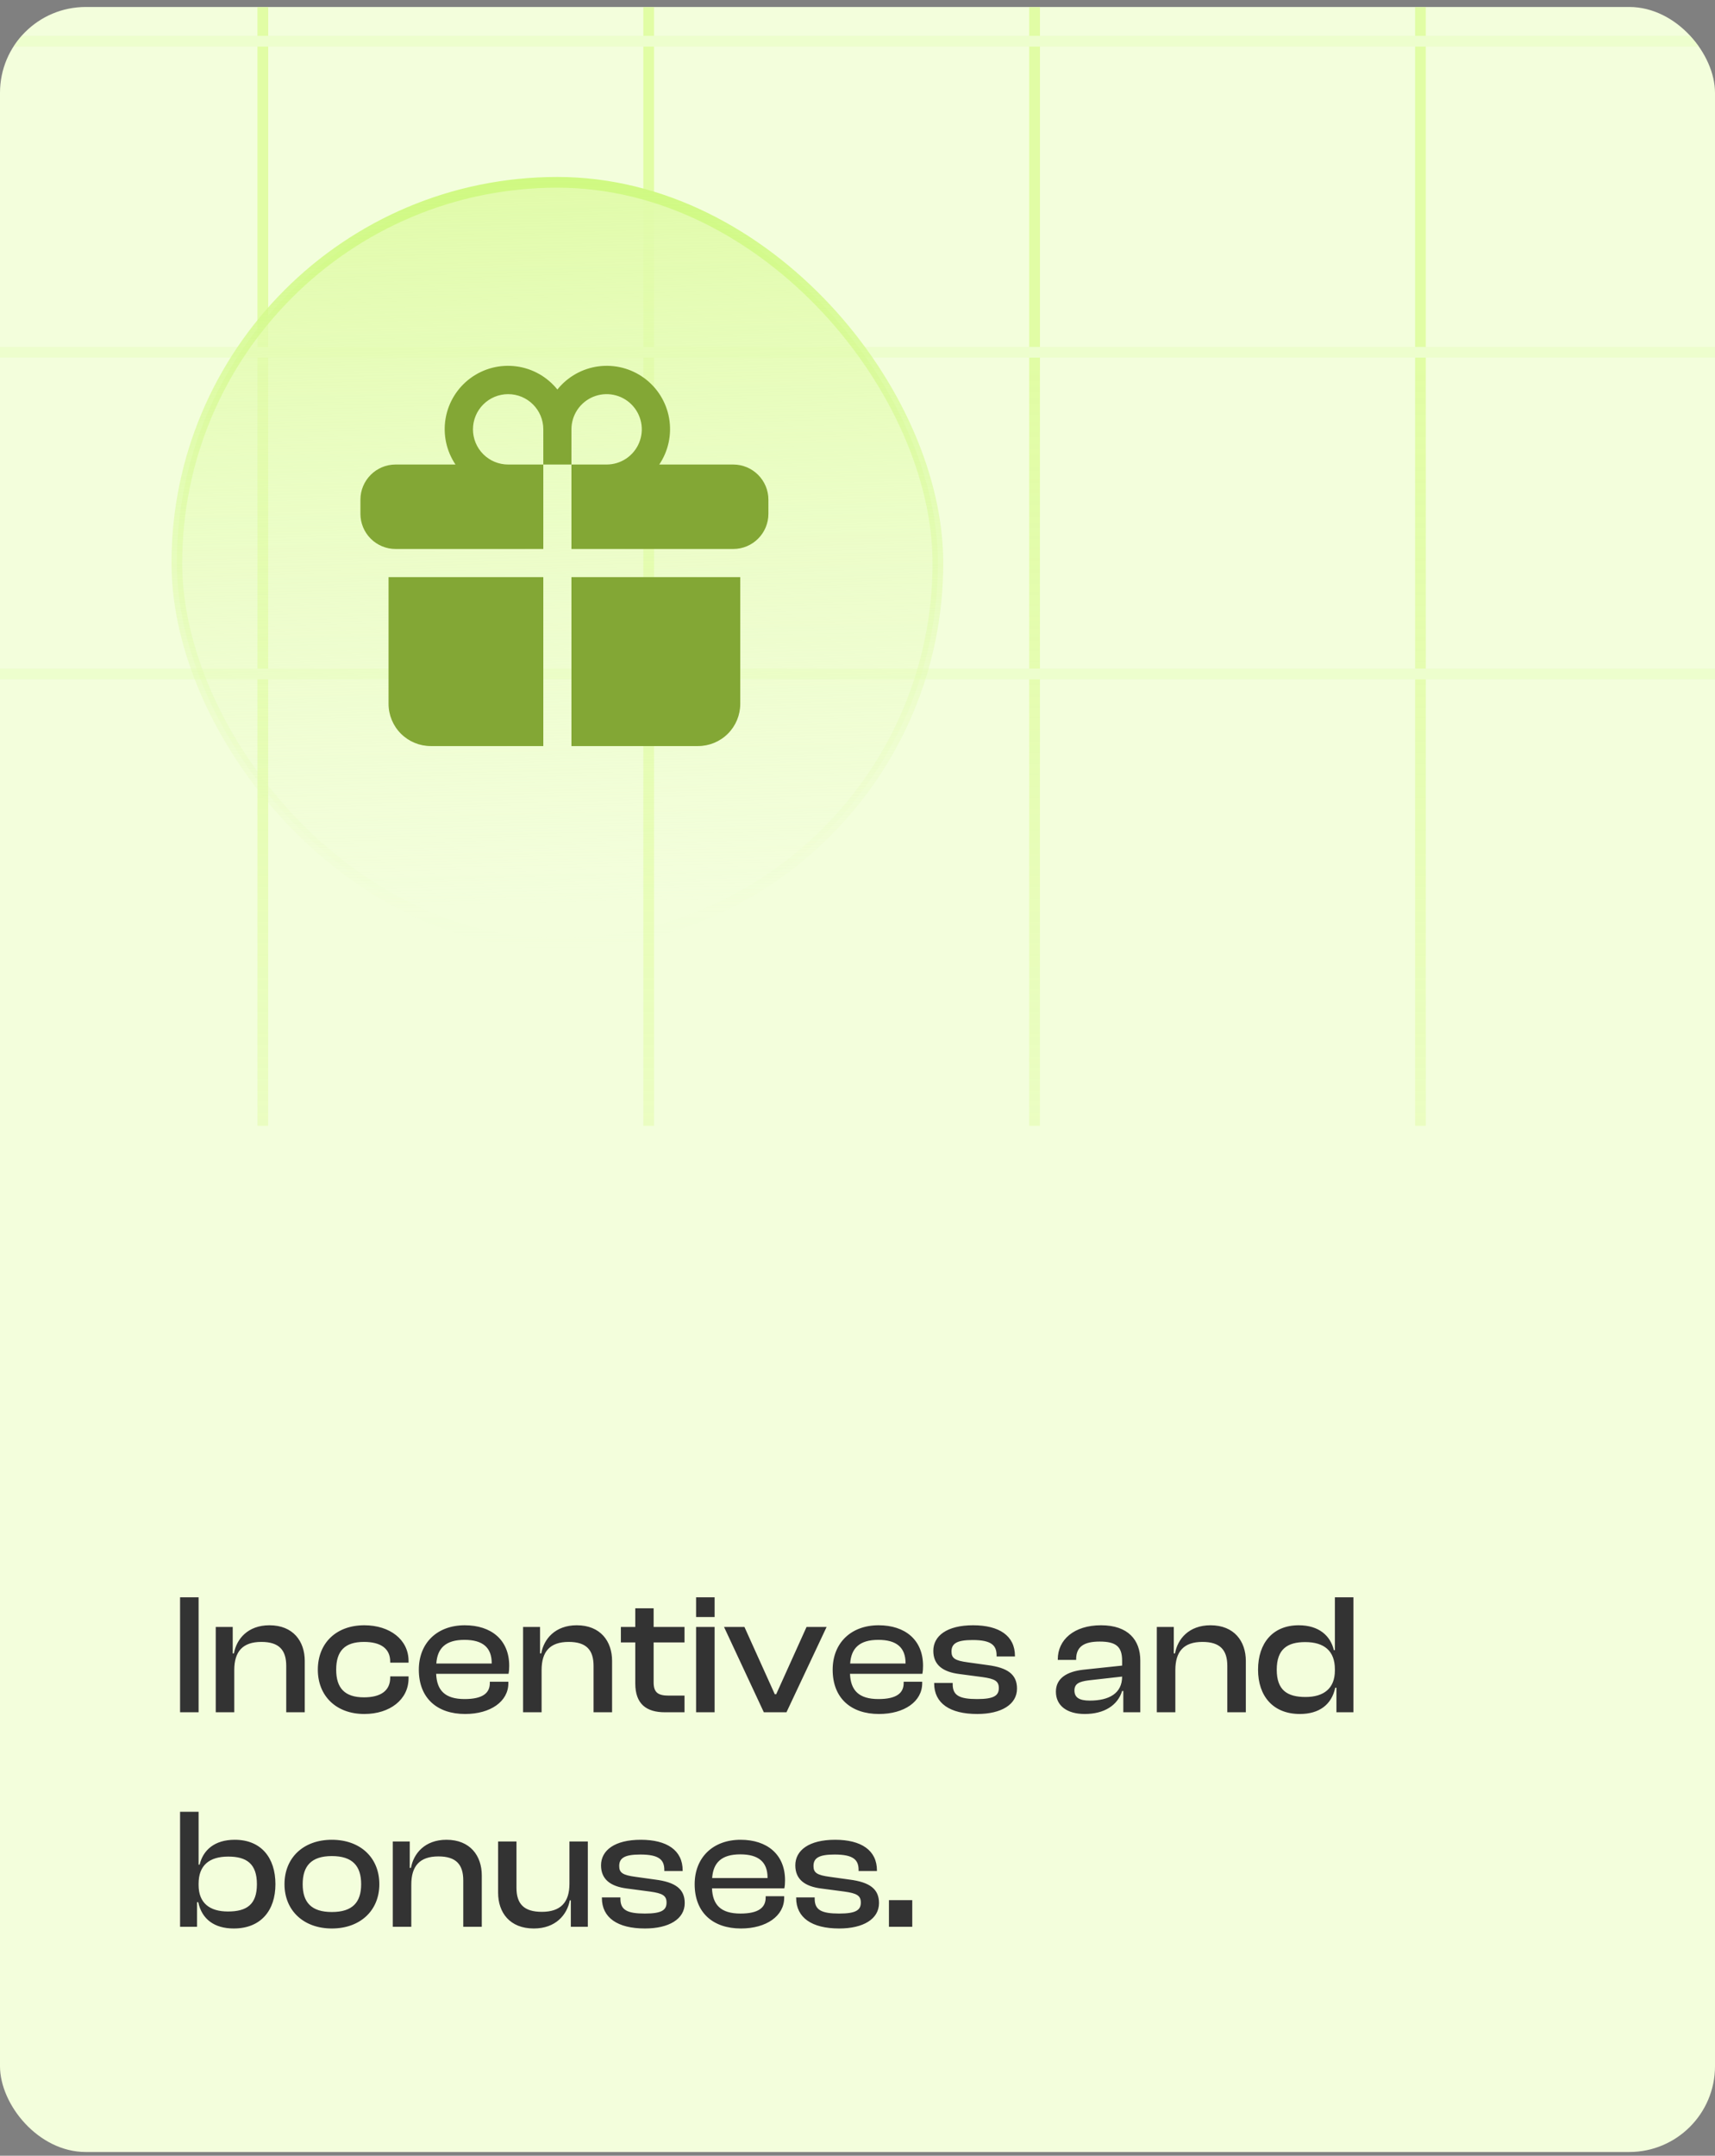 <svg width="160" height="201" viewBox="0 0 160 201" fill="none" xmlns="http://www.w3.org/2000/svg">
<rect x="0" y="0" width="160" height="201" fill="#808080" stroke="none"/>
<g clip-path="url(#clip0_51_1940)">
<rect y="0.651" width="160" height="200" rx="8" fill="#F3FEDC"/>
<path d="M18.528 159.651V148.931H16.8V159.651H18.528ZM21.856 159.651V155.715C21.856 153.987 22.64 153.091 24.384 153.091C26.032 153.091 26.704 153.843 26.704 155.331V159.651H28.432V154.867C28.432 153.027 27.344 151.539 25.136 151.539C23.12 151.539 22.064 152.819 21.824 154.163H21.712V151.699H20.128V159.651H21.856ZM33.988 159.811C36.372 159.811 38.116 158.467 38.116 156.483V156.307H36.404V156.419C36.404 157.651 35.508 158.259 33.956 158.259C32.164 158.259 31.364 157.395 31.364 155.683C31.364 153.939 32.164 153.091 33.956 153.091C35.508 153.091 36.404 153.699 36.404 154.931V155.027H38.116V154.867C38.116 152.883 36.372 151.539 33.988 151.539C31.364 151.539 29.652 153.203 29.652 155.683C29.652 158.131 31.364 159.811 33.988 159.811ZM43.394 159.811C45.762 159.811 47.426 158.643 47.426 156.947V156.803H45.698V156.931C45.698 157.875 45.01 158.419 43.346 158.419C41.506 158.419 40.754 157.603 40.69 156.067H47.442C47.49 155.827 47.506 155.603 47.506 155.315C47.506 152.899 45.826 151.539 43.362 151.539C40.77 151.539 39.074 153.203 39.074 155.683C39.074 158.339 40.786 159.811 43.394 159.811ZM43.33 152.899C45.026 152.899 45.874 153.603 45.874 155.075V155.107H40.706C40.802 153.683 41.57 152.899 43.33 152.899ZM50.528 159.651V155.715C50.528 153.987 51.312 153.091 53.056 153.091C54.704 153.091 55.376 153.843 55.376 155.331V159.651H57.104V154.867C57.104 153.027 56.016 151.539 53.808 151.539C51.792 151.539 50.736 152.819 50.496 154.163H50.384V151.699H48.8V159.651H50.528ZM63.86 159.651V158.099H62.42C61.428 158.099 60.98 157.843 60.98 156.867V153.139H63.86V151.699H60.98V149.955H59.268V151.699H57.924V153.139H59.268V156.963C59.268 158.899 60.324 159.651 62.036 159.651H63.86ZM66.669 150.771V148.931H64.941V150.771H66.669ZM66.669 159.651V151.699H64.941V159.651H66.669ZM73.373 159.651L77.117 151.699H75.245L72.413 157.971H72.285L69.453 151.699H67.549L71.261 159.651H73.373ZM82.003 159.811C84.371 159.811 86.035 158.643 86.035 156.947V156.803H84.307V156.931C84.307 157.875 83.619 158.419 81.955 158.419C80.115 158.419 79.363 157.603 79.299 156.067H86.051C86.099 155.827 86.115 155.603 86.115 155.315C86.115 152.899 84.435 151.539 81.971 151.539C79.379 151.539 77.683 153.203 77.683 155.683C77.683 158.339 79.395 159.811 82.003 159.811ZM81.939 152.899C83.635 152.899 84.483 153.603 84.483 155.075V155.107H79.315C79.411 153.683 80.179 152.899 81.939 152.899ZM91.169 159.811C93.409 159.811 94.881 158.931 94.881 157.443C94.881 156.131 94.017 155.491 92.129 155.251L90.289 154.995C89.089 154.835 88.769 154.611 88.769 153.987C88.769 153.235 89.281 152.915 90.737 152.915C92.497 152.915 92.977 153.411 92.977 154.355V154.451H94.689V154.403C94.689 152.515 93.217 151.539 90.785 151.539C88.337 151.539 87.073 152.531 87.073 153.923C87.073 155.251 87.985 155.891 89.489 156.083L91.665 156.371C92.801 156.531 93.185 156.739 93.185 157.395C93.185 158.099 92.721 158.419 91.169 158.419C89.505 158.419 88.881 158.083 88.881 157.043V156.915H87.153V156.963C87.153 158.803 88.609 159.811 91.169 159.811ZM101.199 159.811C103.007 159.811 104.271 159.011 104.687 157.667H104.799V159.651H106.383V154.819C106.383 152.915 105.247 151.539 102.719 151.539C100.191 151.539 98.686 152.899 98.686 154.707V154.771H100.399V154.707C100.399 153.539 101.119 153.059 102.591 153.059C104.111 153.059 104.687 153.523 104.687 154.835V155.299L101.071 155.683C99.502 155.859 98.51 156.499 98.51 157.731C98.51 159.043 99.55 159.811 101.199 159.811ZM100.239 157.619C100.239 156.995 100.671 156.787 101.567 156.675L104.687 156.323C104.687 157.891 103.471 158.563 101.663 158.563C100.671 158.563 100.239 158.259 100.239 157.619ZM109.653 159.651V155.715C109.653 153.987 110.437 153.091 112.181 153.091C113.829 153.091 114.501 153.843 114.501 155.331V159.651H116.229V154.867C116.229 153.027 115.141 151.539 112.933 151.539C110.917 151.539 109.861 152.819 109.621 154.163H109.509V151.699H107.925V159.651H109.653ZM121.273 159.811C123.065 159.811 124.233 158.947 124.569 157.363H124.681V159.651H126.265V148.931H124.537V153.859H124.441C124.121 152.515 123.049 151.539 121.161 151.539C118.745 151.539 117.369 153.203 117.369 155.683C117.369 158.131 118.761 159.811 121.273 159.811ZM119.113 155.683C119.113 153.763 120.105 153.107 121.769 153.107C123.545 153.107 124.537 153.939 124.537 155.635V155.763C124.537 157.427 123.497 158.227 121.801 158.227C120.089 158.227 119.113 157.587 119.113 155.683ZM18.384 179.651V177.363H18.496C18.832 178.947 20 179.811 21.808 179.811C24.336 179.811 25.696 178.131 25.696 175.683C25.696 173.203 24.352 171.539 21.904 171.539C20 171.539 18.944 172.515 18.624 173.859H18.528V168.931H16.8V179.651H18.384ZM18.528 175.763V175.635C18.528 173.939 19.504 173.107 21.296 173.107C22.992 173.107 23.968 173.763 23.968 175.683C23.968 177.587 23.008 178.227 21.264 178.227C19.552 178.227 18.528 177.427 18.528 175.763ZM30.958 179.811C33.614 179.811 35.39 178.131 35.39 175.683C35.39 173.203 33.614 171.539 30.958 171.539C28.318 171.539 26.542 173.203 26.542 175.683C26.542 178.131 28.318 179.811 30.958 179.811ZM30.958 178.275C29.038 178.275 28.238 177.363 28.238 175.683C28.238 173.987 29.038 173.059 30.958 173.059C32.894 173.059 33.694 173.987 33.694 175.683C33.694 177.363 32.894 178.275 30.958 178.275ZM38.372 179.651V175.715C38.372 173.987 39.156 173.091 40.9 173.091C42.548 173.091 43.22 173.843 43.22 175.331V179.651H44.948V174.867C44.948 173.027 43.86 171.539 41.652 171.539C39.636 171.539 38.58 172.819 38.34 174.163H38.228V171.699H36.644V179.651H38.372ZM49.8 179.811C51.847 179.811 52.904 178.531 53.16 177.187H53.255V179.651H54.84V171.699H53.127V175.635C53.127 177.363 52.312 178.259 50.551 178.259C48.871 178.259 48.184 177.507 48.184 176.019V171.699H46.471V176.483C46.471 178.323 47.559 179.811 49.8 179.811ZM60.169 179.811C62.409 179.811 63.881 178.931 63.881 177.443C63.881 176.131 63.017 175.491 61.129 175.251L59.289 174.995C58.089 174.835 57.769 174.611 57.769 173.987C57.769 173.235 58.281 172.915 59.737 172.915C61.497 172.915 61.977 173.411 61.977 174.355V174.451H63.689V174.403C63.689 172.515 62.217 171.539 59.785 171.539C57.337 171.539 56.073 172.531 56.073 173.923C56.073 175.251 56.985 175.891 58.489 176.083L60.665 176.371C61.801 176.531 62.185 176.739 62.185 177.395C62.185 178.099 61.721 178.419 60.169 178.419C58.505 178.419 57.881 178.083 57.881 177.043V176.915H56.153V176.963C56.153 178.803 57.609 179.811 60.169 179.811ZM69.128 179.811C71.496 179.811 73.16 178.643 73.16 176.947V176.803H71.432V176.931C71.432 177.875 70.744 178.419 69.08 178.419C67.24 178.419 66.488 177.603 66.424 176.067H73.176C73.224 175.827 73.24 175.603 73.24 175.315C73.24 172.899 71.56 171.539 69.096 171.539C66.504 171.539 64.808 173.203 64.808 175.683C64.808 178.339 66.52 179.811 69.128 179.811ZM69.064 172.899C70.76 172.899 71.608 173.603 71.608 175.075V175.107H66.44C66.536 173.683 67.304 172.899 69.064 172.899ZM78.294 179.811C80.534 179.811 82.006 178.931 82.006 177.443C82.006 176.131 81.142 175.491 79.254 175.251L77.414 174.995C76.214 174.835 75.894 174.611 75.894 173.987C75.894 173.235 76.406 172.915 77.862 172.915C79.622 172.915 80.102 173.411 80.102 174.355V174.451H81.814V174.403C81.814 172.515 80.342 171.539 77.91 171.539C75.462 171.539 74.198 172.531 74.198 173.923C74.198 175.251 75.11 175.891 76.614 176.083L78.79 176.371C79.926 176.531 80.31 176.739 80.31 177.395C80.31 178.099 79.846 178.419 78.294 178.419C76.63 178.419 76.006 178.083 76.006 177.043V176.915H74.278V176.963C74.278 178.803 75.734 179.811 78.294 179.811ZM85.109 179.651V177.171H82.933V179.651H85.109Z" fill="#333333"/>
<g opacity="0.5">
<line x1="24.52" y1="104.983" x2="24.52" y2="-36.532" stroke="url(#paint0_linear_51_1940)"/>
<line x1="60.52" y1="104.983" x2="60.52" y2="-36.532" stroke="url(#paint1_linear_51_1940)"/>
<line x1="96.52" y1="104.983" x2="96.52" y2="-36.532" stroke="url(#paint2_linear_51_1940)"/>
<line x1="132.521" y1="104.983" x2="132.521" y2="-36.532" stroke="url(#paint3_linear_51_1940)"/>
<line x1="-28.445" y1="3.844" x2="229.941" y2="3.844" stroke="url(#paint4_linear_51_1940)"/>
<line x1="-28.445" y1="62.844" x2="229.941" y2="62.844" stroke="url(#paint5_linear_51_1940)"/>
<line x1="-28.445" y1="32.844" x2="229.941" y2="32.844" stroke="url(#paint6_linear_51_1940)"/>
</g>
<rect x="16.5" y="17" width="71" height="71" rx="35.5" fill="url(#paint7_linear_51_1940)"/>
<path d="M47.406 36.75C46.536 36.75 45.701 37.096 45.086 37.711C44.471 38.326 44.125 39.161 44.125 40.031C44.125 40.901 44.471 41.736 45.086 42.351C45.701 42.967 46.536 43.312 47.406 43.312H50.688V51.187H36.906C36.036 51.187 35.201 50.842 34.586 50.226C33.971 49.611 33.625 48.776 33.625 47.906V46.594C33.625 44.781 35.095 43.312 36.906 43.312H42.494C41.643 42.048 41.314 40.505 41.574 39.004C41.835 37.502 42.666 36.16 43.893 35.257C45.12 34.354 46.649 33.96 48.16 34.158C49.67 34.355 51.046 35.129 52 36.318C52.954 35.129 54.33 34.355 55.84 34.158C57.351 33.96 58.88 34.354 60.107 35.257C61.334 36.16 62.165 37.502 62.426 39.004C62.686 40.505 62.357 42.048 61.506 43.312H68.406C70.218 43.312 71.688 44.782 71.688 46.594V47.906C71.688 49.719 70.218 51.187 68.406 51.187H53.312V43.312H56.594C57.243 43.312 57.877 43.12 58.417 42.759C58.956 42.399 59.377 41.886 59.625 41.287C59.874 40.687 59.939 40.028 59.812 39.391C59.685 38.755 59.373 38.17 58.914 37.711C58.455 37.252 57.87 36.94 57.234 36.813C56.597 36.686 55.938 36.751 55.338 37C54.739 37.248 54.226 37.669 53.865 38.208C53.505 38.748 53.312 39.382 53.312 40.031V43.312H50.688V40.031C50.688 38.218 49.218 36.75 47.406 36.75ZM50.688 53.812H36.25V65.625C36.25 66.669 36.665 67.671 37.403 68.409C38.142 69.147 39.143 69.562 40.188 69.562H50.688V53.812ZM53.312 53.812V69.562H65.125C66.169 69.562 67.171 69.147 67.909 68.409C68.648 67.671 69.062 66.669 69.062 65.625V53.812H53.312Z" fill="#83A735"/>
<rect x="16.5" y="17" width="71" height="71" rx="35.5" stroke="url(#paint8_linear_51_1940)"/>
</g>
<defs>
<linearGradient id="paint0_linear_51_1940" x1="26.021" y1="168.078" x2="26.021" y2="34.226" gradientUnits="userSpaceOnUse">
<stop stop-color="#CFFC6D" stop-opacity="0"/>
<stop offset="1" stop-color="#CFFC6D"/>
</linearGradient>
<linearGradient id="paint1_linear_51_1940" x1="62.021" y1="168.078" x2="62.021" y2="34.226" gradientUnits="userSpaceOnUse">
<stop stop-color="#CFFC6D" stop-opacity="0"/>
<stop offset="1" stop-color="#CFFC6D"/>
</linearGradient>
<linearGradient id="paint2_linear_51_1940" x1="98.021" y1="168.078" x2="98.021" y2="34.226" gradientUnits="userSpaceOnUse">
<stop stop-color="#CFFC6D" stop-opacity="0"/>
<stop offset="1" stop-color="#CFFC6D"/>
</linearGradient>
<linearGradient id="paint3_linear_51_1940" x1="134.021" y1="168.078" x2="134.021" y2="34.226" gradientUnits="userSpaceOnUse">
<stop stop-color="#CFFC6D" stop-opacity="0"/>
<stop offset="1" stop-color="#CFFC6D"/>
</linearGradient>
<linearGradient id="paint4_linear_51_1940" x1="240.724" y1="4.344" x2="-37.687" y2="4.345" gradientUnits="userSpaceOnUse">
<stop offset="0.006" stop-color="#E8FDBE"/>
<stop offset="0.746" stop-color="#E8FDBE"/>
</linearGradient>
<linearGradient id="paint5_linear_51_1940" x1="240.724" y1="63.344" x2="-37.687" y2="63.344" gradientUnits="userSpaceOnUse">
<stop offset="0.006" stop-color="#E8FDBE"/>
<stop offset="0.746" stop-color="#E8FDBE"/>
</linearGradient>
<linearGradient id="paint6_linear_51_1940" x1="240.724" y1="33.344" x2="-37.687" y2="33.344" gradientUnits="userSpaceOnUse">
<stop offset="0.006" stop-color="#E8FDBE"/>
<stop offset="0.746" stop-color="#E8FDBE"/>
</linearGradient>
<linearGradient id="paint7_linear_51_1940" x1="52" y1="16.5" x2="54.176" y2="112.662" gradientUnits="userSpaceOnUse">
<stop stop-color="#E1FBAA"/>
<stop offset="0.704" stop-color="#E8FDBE" stop-opacity="0"/>
</linearGradient>
<linearGradient id="paint8_linear_51_1940" x1="52" y1="16.5" x2="52" y2="88.5" gradientUnits="userSpaceOnUse">
<stop stop-color="#CFF981"/>
<stop offset="1" stop-color="#E8FDBE" stop-opacity="0"/>
</linearGradient>
<clipPath id="clip0_51_1940">
<rect y="0.651" width="160" height="200" rx="8" fill="white"/>
</clipPath>
</defs>
</svg>
